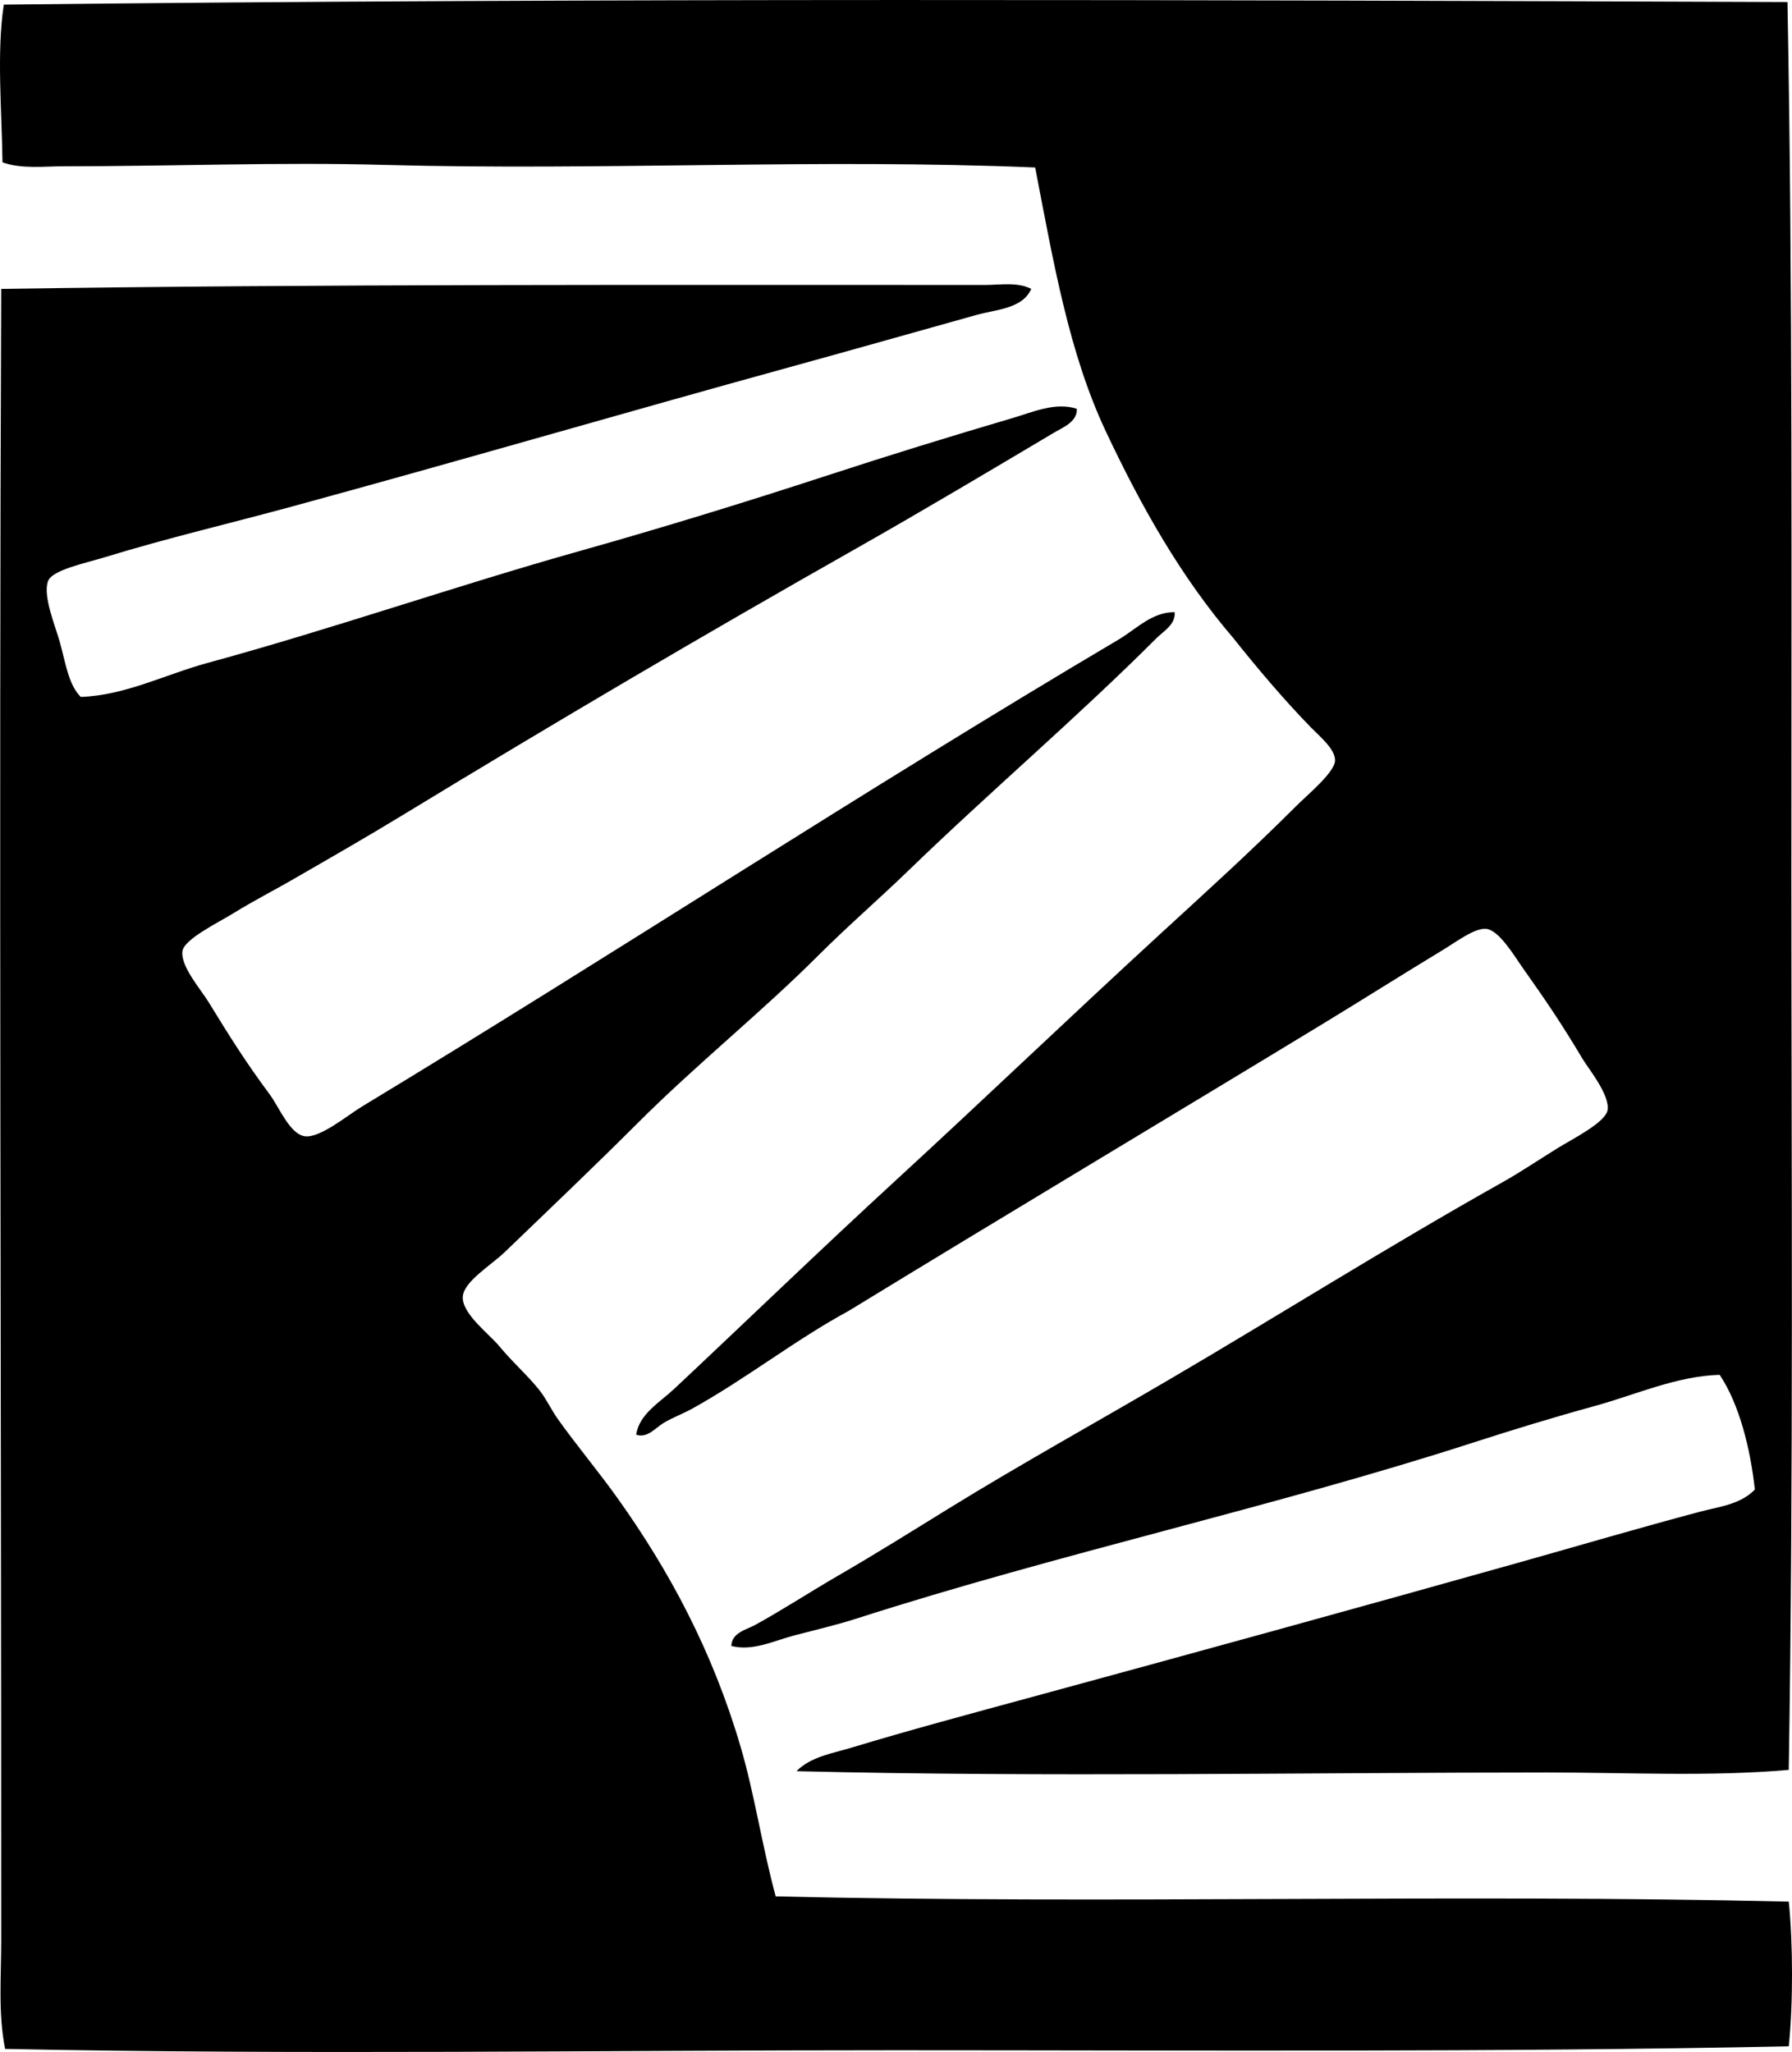 <?xml version="1.0" encoding="iso-8859-1"?>
<!-- Generator: Adobe Illustrator 19.2.0, SVG Export Plug-In . SVG Version: 6.00 Build 0)  -->
<svg version="1.1" xmlns="http://www.w3.org/2000/svg" xmlns:xlink="http://www.w3.org/1999/xlink" x="0px" y="0px"
	 viewBox="0 0 71.19 81.524" style="enable-background:new 0 0 71.19 81.524;" xml:space="preserve">
<g id="Hyspan">
	<path style="fill-rule:evenodd;clip-rule:evenodd;" d="M71.01,0.081c0.211,11.284,0.153,23.008,0.155,34.859
		c0.002,11.822,0.085,23.747-0.104,35.378c-3.131,0.276-6.357,0.103-9.635,0.104c-9.555,0.001-19.904,0.191-29.783-0.052
		c0.561-0.577,1.446-0.712,2.176-0.933c2.337-0.707,4.779-1.361,7.199-2.02c6.421-1.747,12.915-3.533,19.321-5.336
		c2.403-0.676,4.709-1.358,7.199-2.021c0.742-0.196,1.609-0.285,2.176-0.88c-0.174-1.607-0.614-3.39-1.398-4.558
		c-1.732,0.054-3.323,0.79-4.973,1.242c-1.612,0.443-3.228,0.937-4.817,1.45c-7.957,2.573-16.461,4.408-24.5,6.993
		c-0.801,0.258-1.658,0.455-2.486,0.673c-0.801,0.211-1.635,0.633-2.486,0.415c0.014-0.529,0.596-0.645,0.933-0.829
		c1.088-0.594,2.201-1.324,3.314-1.968c1.46-0.844,2.907-1.75,4.352-2.642c2.883-1.779,5.887-3.438,8.857-5.181
		c4.314-2.529,8.646-5.259,13.208-7.82c0.674-0.379,1.353-0.838,2.176-1.348c0.579-0.357,1.889-1.012,1.969-1.502
		c0.098-0.609-0.773-1.664-0.984-2.02c-0.814-1.367-1.432-2.285-2.383-3.626c-0.328-0.462-0.934-1.497-1.45-1.555
		c-0.454-0.05-1.217,0.531-1.71,0.829c-1.57,0.95-3.226,1.996-4.713,2.901c-6.243,3.795-12.728,7.668-18.906,11.447
		c-2.137,1.16-4.061,2.688-6.216,3.885c-0.36,0.199-0.776,0.35-1.14,0.569c-0.326,0.197-0.641,0.616-1.088,0.467
		c0.12-0.824,0.942-1.288,1.502-1.813c2.906-2.726,5.824-5.548,8.806-8.288c3.562-3.274,6.932-6.509,10.619-9.893
		c1.757-1.613,3.519-3.209,5.283-4.973c0.452-0.453,1.535-1.342,1.554-1.813c0.017-0.452-0.611-0.966-0.933-1.295
		c-1.095-1.118-2.208-2.443-3.107-3.574c-2.054-2.395-3.641-5.181-5.076-8.235c-1.444-3.072-2.062-6.643-2.797-10.463
		c-8.548-0.363-17.278,0.133-25.796-0.103C11.052,6.436,6.909,6.606,2.533,6.607c-0.807,0-1.656,0.115-2.434-0.156
		C0.07,4.37-0.136,2.062,0.151,0.184C23.564-0.082,47.809-0.005,71.01,0.081z"/>
	<path style="fill-rule:evenodd;clip-rule:evenodd;" d="M40.967,11.476c-0.34,0.795-1.403,0.819-2.175,1.036
		c-2.374,0.663-4.953,1.396-7.407,2.071c-6.623,1.824-13.051,3.706-19.787,5.542c-2.523,0.688-4.9,1.237-7.459,2.021
		c-0.717,0.22-2.058,0.496-2.227,0.933c-0.226,0.582,0.286,1.787,0.466,2.435c0.234,0.844,0.339,1.677,0.829,2.175
		c1.76-0.058,3.365-0.894,5.024-1.347c4.98-1.357,9.848-3.057,14.813-4.454c3.291-0.927,6.586-1.94,9.842-3.004
		c2.421-0.792,4.9-1.557,7.355-2.279c0.791-0.233,1.692-0.641,2.538-0.363c0.021,0.518-0.542,0.731-0.881,0.933
		c-2.579,1.532-5.218,3.105-7.873,4.61C27.938,25.233,22.1,28.669,16.053,32.35c-1.489,0.907-2.831,1.676-4.507,2.642
		c-0.663,0.383-1.465,0.792-2.279,1.295c-0.57,0.354-1.955,1.023-2.019,1.502c-0.081,0.604,0.723,1.51,1.036,2.021
		c0.84,1.368,1.462,2.367,2.435,3.678c0.371,0.5,0.797,1.583,1.398,1.657c0.603,0.074,1.687-0.833,2.278-1.191
		c10.092-6.105,19.872-12.527,30.043-18.544c0.695-0.41,1.33-1.101,2.228-1.088c0.038,0.493-0.435,0.745-0.726,1.036
		c-3.131,3.133-6.613,6.095-9.842,9.221c-1.166,1.13-2.416,2.209-3.573,3.366c-2.281,2.282-4.855,4.338-7.2,6.683
		c-1.649,1.649-3.465,3.38-5.283,5.128c-0.523,0.503-1.621,1.161-1.657,1.761c-0.041,0.675,1.039,1.472,1.45,1.968
		c0.552,0.667,1.17,1.203,1.605,1.762c0.276,0.354,0.462,0.77,0.726,1.14c0.734,1.032,1.615,2.082,2.383,3.159
		c2.034,2.858,3.746,6.024,4.869,9.842c0.554,1.884,0.841,3.889,1.397,5.957c13.151,0.31,27.042-0.104,40.247,0.207
		c0.17,1.683,0.173,4.067,0,5.749c-11.708,0.242-23.483,0.157-35.481,0.156c-11.56-0.002-23.65,0.187-35.378-0.052
		c-0.281-1.407-0.155-2.865-0.155-4.3c0.004-21.922-0.093-44.067,0-65.627c12.835-0.194,25.877-0.155,39.107-0.156
		C39.741,11.32,40.41,11.197,40.967,11.476z"/>
</g>
<g id="Layer_1">
</g>
</svg>
